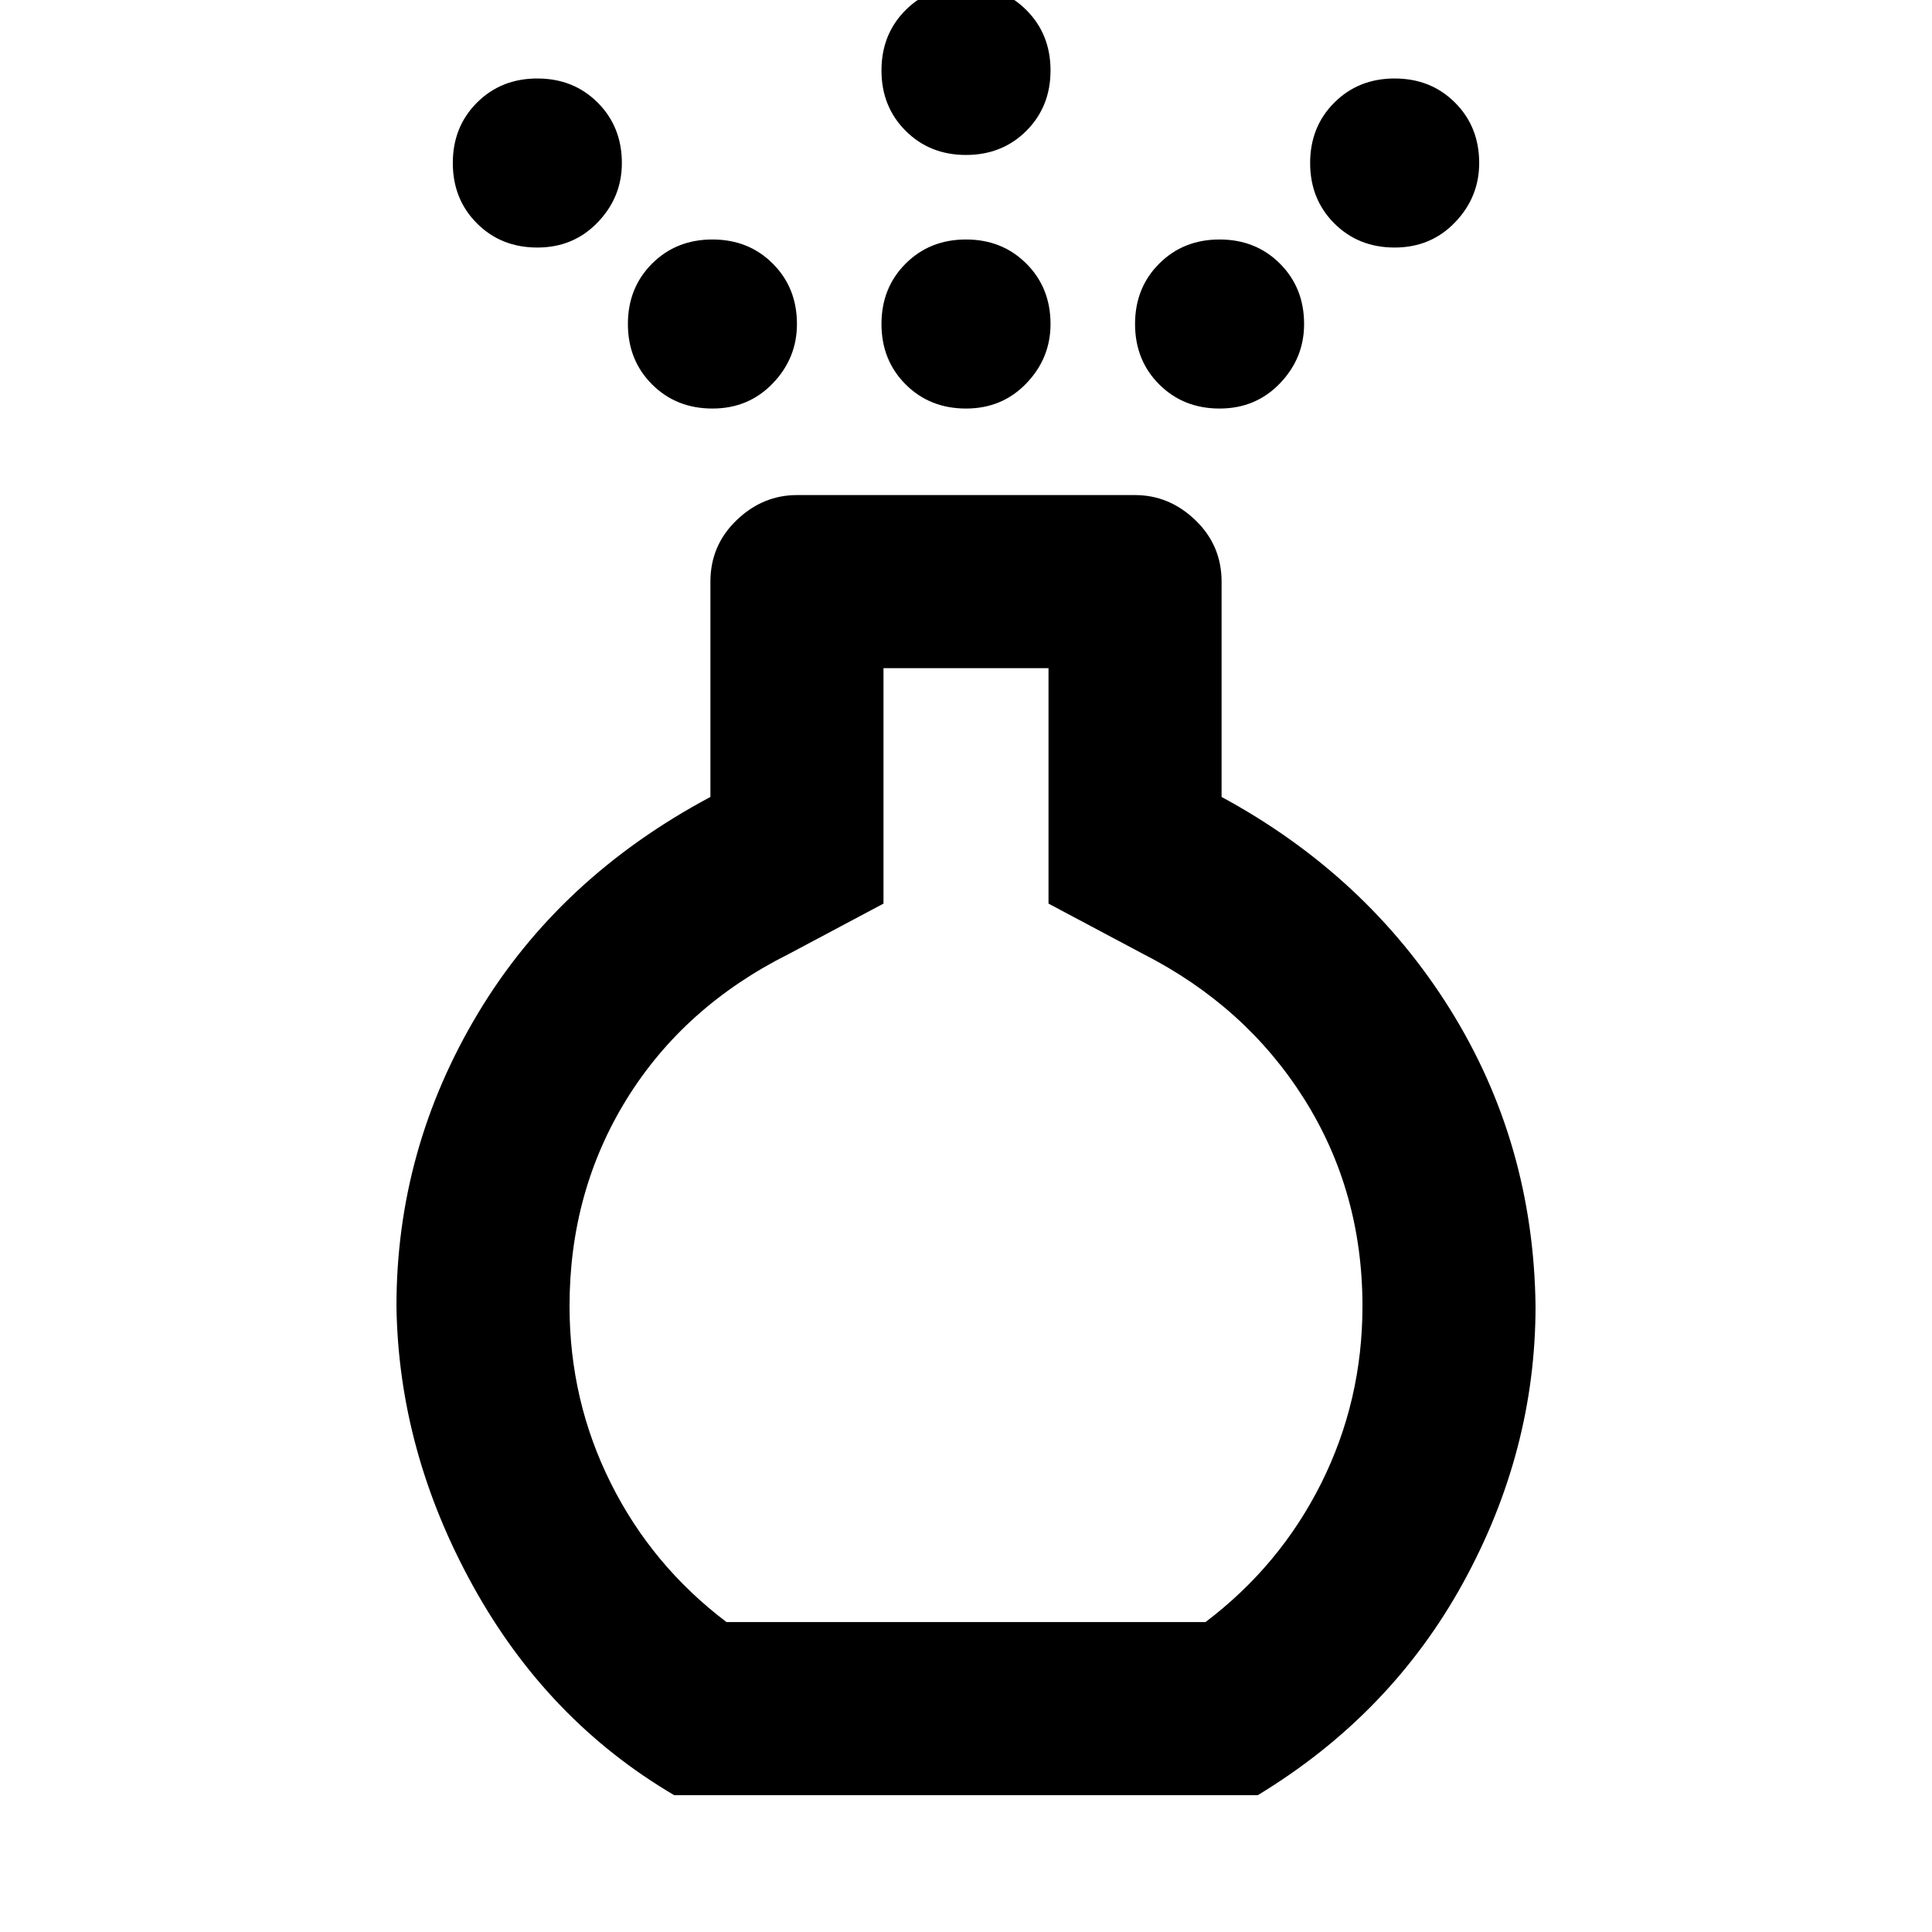 <svg xmlns="http://www.w3.org/2000/svg" height="24" width="24"><path d="M12 5.075q-.45 0-.75-.3t-.3-.75q0-.45.3-.75t.75-.3q.45 0 .75.3t.3.75q0 .425-.3.737-.3.313-.75.313Zm0-3.15q-.45 0-.75-.3t-.3-.75q0-.45.3-.75t.75-.3q.45 0 .75.3t.3.75q0 .45-.3.75t-.75.3ZM8.375 22.3q-1.575-.925-2.5-2.6t-.95-3.475q0-1.95 1.013-3.638Q6.95 10.9 8.825 9.9V7.225q0-.45.325-.763.325-.312.75-.312h4.2q.425 0 .75.312.325.313.325.763V9.9q1.8.975 2.838 2.637 1.037 1.663 1.062 3.688 0 1.8-.9 3.438-.9 1.637-2.55 2.637Zm.65-2.15h5.95q.925-.7 1.438-1.725.512-1.025.512-2.2 0-1.425-.725-2.575-.725-1.15-2-1.8l-1.175-.625V8.3h-2.05v2.925L9.8 11.85q-1.3.65-2.013 1.8-.712 1.15-.712 2.575 0 1.175.513 2.2.512 1.025 1.437 1.725ZM6.675 3.075q-.45 0-.75-.3t-.3-.75q0-.45.3-.75t.75-.3q.45 0 .75.3t.3.75q0 .425-.3.737-.3.313-.75.313Zm10.65 0q-.45 0-.75-.3t-.3-.75q0-.45.3-.75t.75-.3q.45 0 .75.3t.3.75q0 .425-.3.737-.3.313-.75.313Zm-8.475 2q-.45 0-.75-.3t-.3-.75q0-.45.3-.75t.75-.3q.45 0 .75.3t.3.75q0 .425-.3.737-.3.313-.75.313Zm6.3 0q-.45 0-.75-.3t-.3-.75q0-.45.3-.75t.75-.3q.45 0 .75.3t.3.75q0 .425-.3.737-.3.313-.75.313ZM12 14.225Z"/></svg>